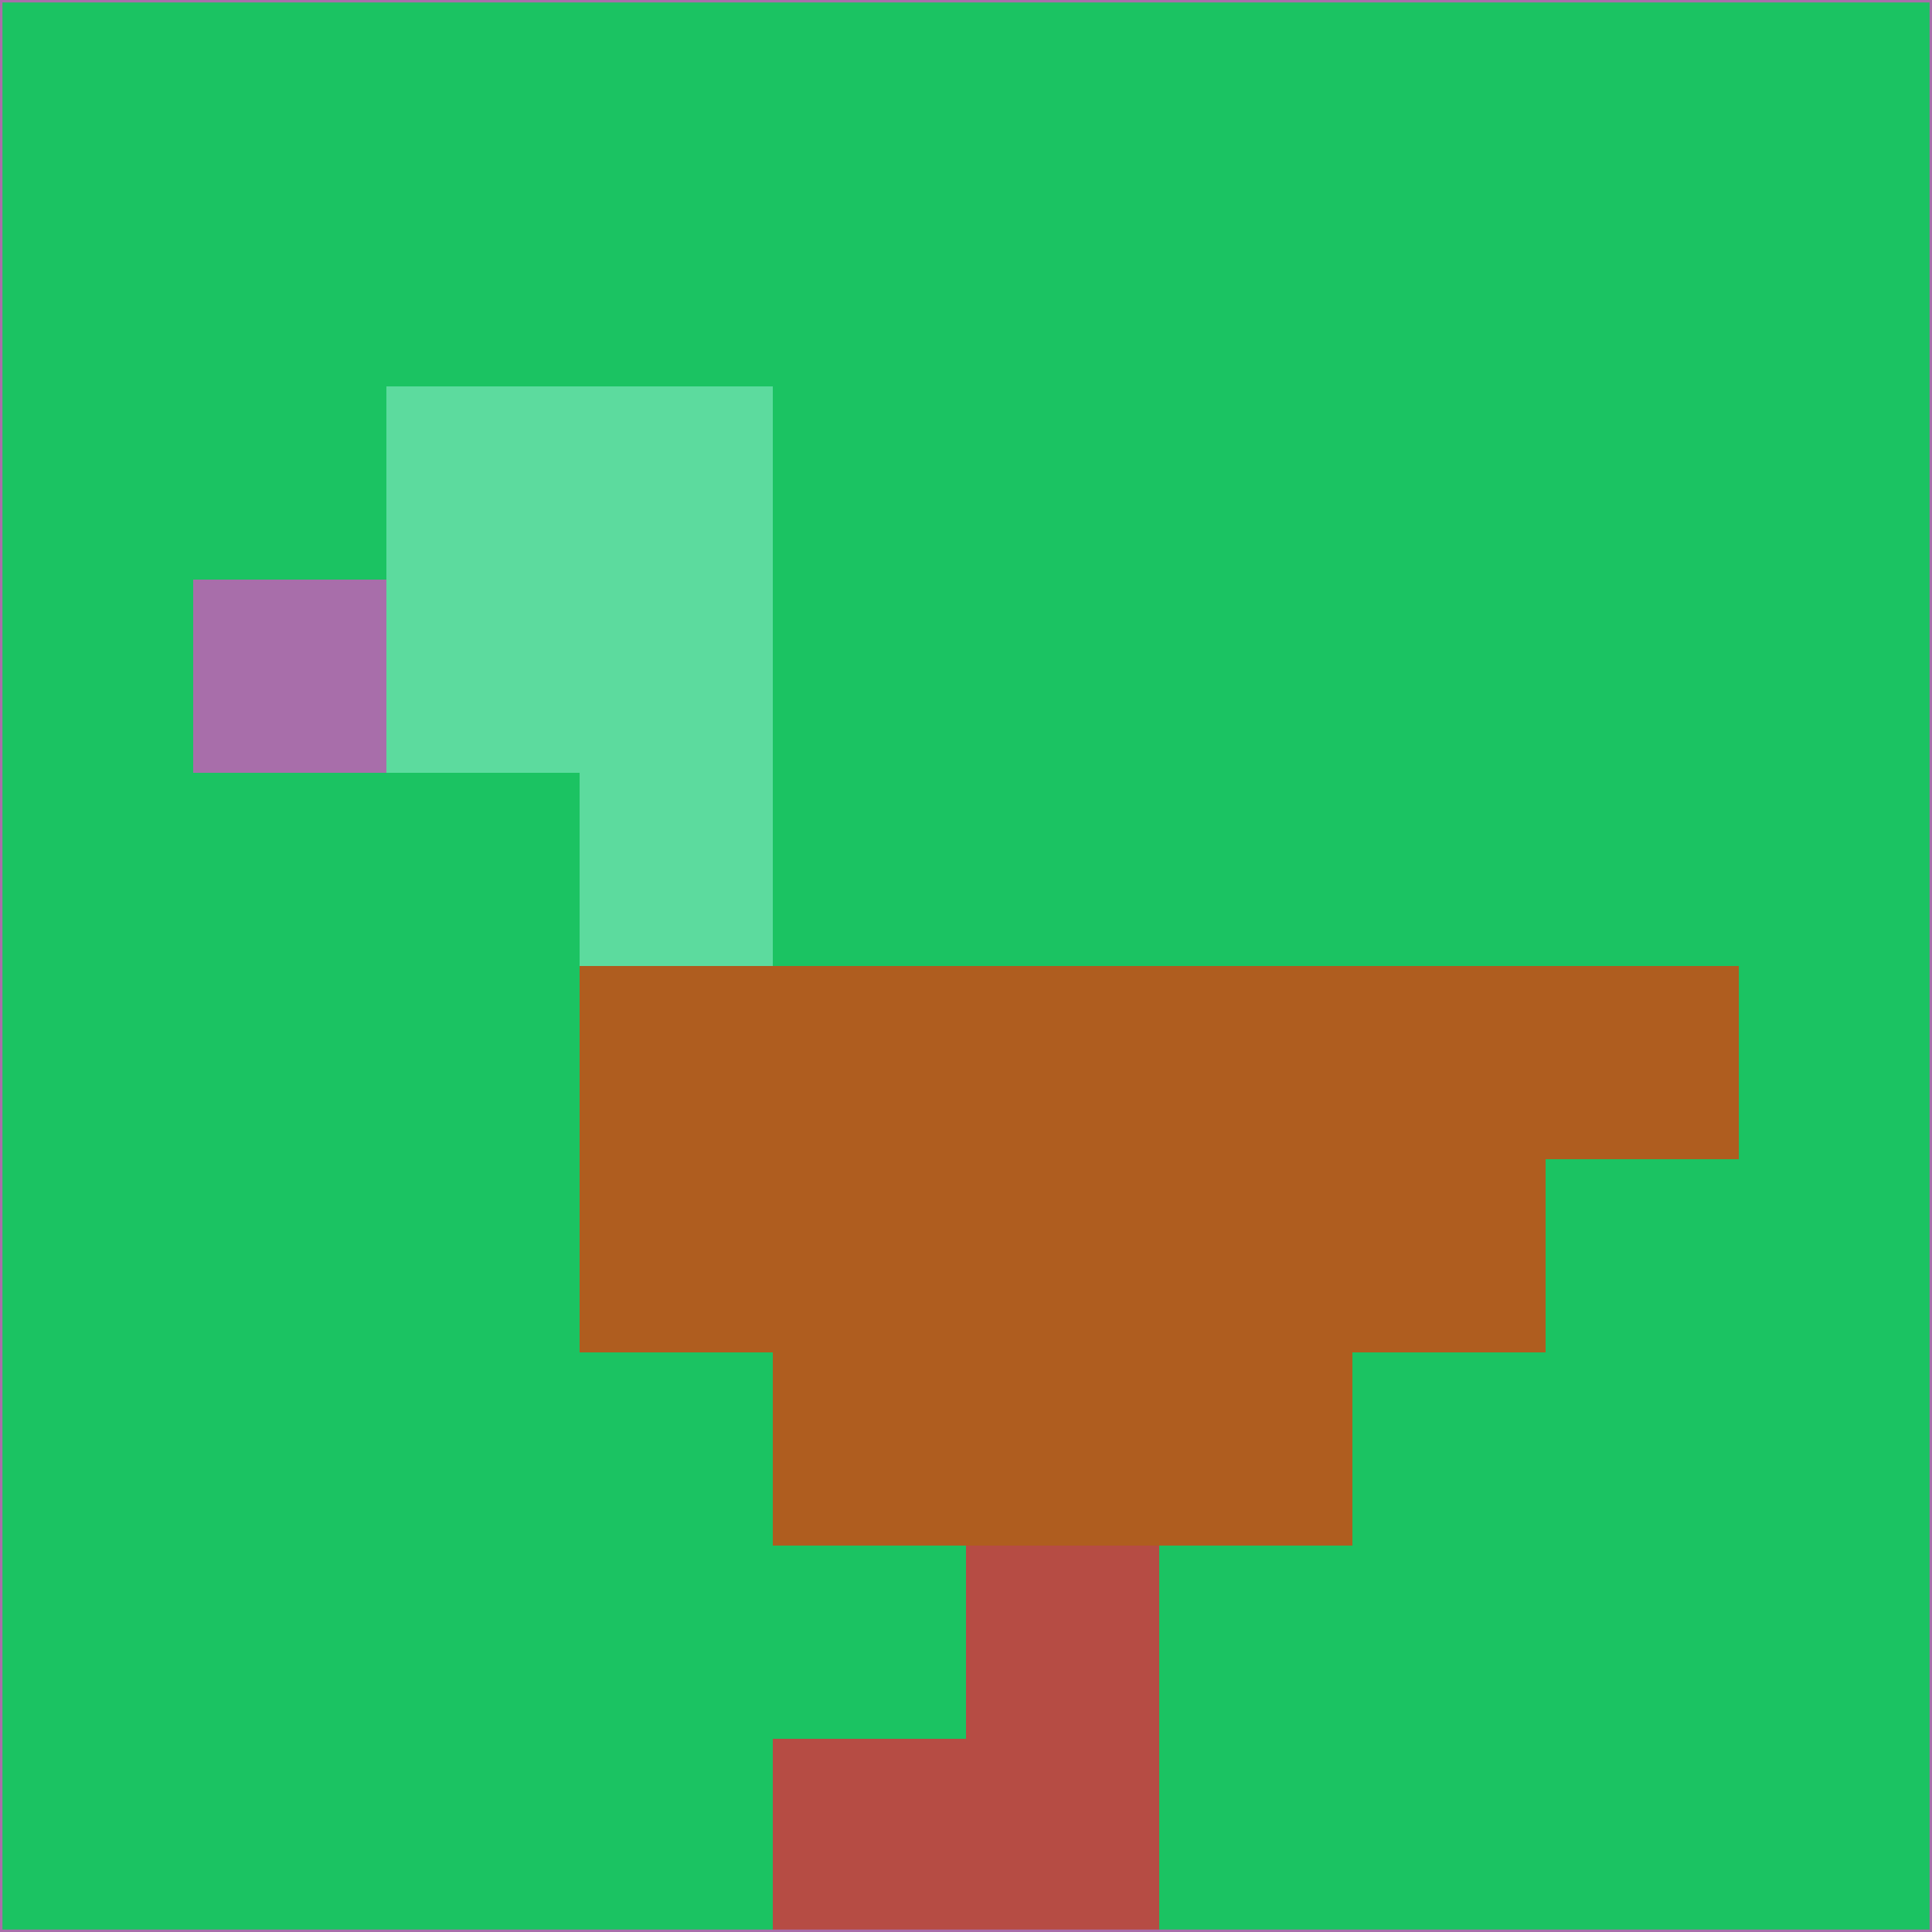 <svg xmlns="http://www.w3.org/2000/svg" version="1.1" width="785" height="785">
  <title>'goose-pfp-694263' by Dmitri Cherniak (Cyberpunk Edition)</title>
  <desc>
    seed=626565
    backgroundColor=#1bc362
    padding=20
    innerPadding=0
    timeout=500
    dimension=1
    border=false
    Save=function(){return n.handleSave()}
    frame=12

    Rendered at 2024-09-15T22:37:00.776Z
    Generated in 1ms
    Modified for Cyberpunk theme with new color scheme
  </desc>
  <defs/>
  <rect width="100%" height="100%" fill="#1bc362"/>
  <g>
    <g id="0-0">
      <rect x="0" y="0" height="785" width="785" fill="#1bc362"/>
      <g>
        <!-- Neon blue -->
        <rect id="0-0-2-2-2-2" x="157" y="157" width="157" height="157" fill="#5cdb9e"/>
        <rect id="0-0-3-2-1-4" x="235.5" y="157" width="78.5" height="314" fill="#5cdb9e"/>
        <!-- Electric purple -->
        <rect id="0-0-4-5-5-1" x="314" y="392.5" width="392.5" height="78.5" fill="#af5d1f"/>
        <rect id="0-0-3-5-5-2" x="235.5" y="392.5" width="392.5" height="157" fill="#af5d1f"/>
        <rect id="0-0-4-5-3-3" x="314" y="392.5" width="235.5" height="235.5" fill="#af5d1f"/>
        <!-- Neon pink -->
        <rect id="0-0-1-3-1-1" x="78.5" y="235.5" width="78.5" height="78.5" fill="#a86eaa"/>
        <!-- Cyber yellow -->
        <rect id="0-0-5-8-1-2" x="392.5" y="628" width="78.5" height="157" fill="#b64c44"/>
        <rect id="0-0-4-9-2-1" x="314" y="706.5" width="157" height="78.5" fill="#b64c44"/>
      </g>
      <rect x="0" y="0" stroke="#a86eaa" stroke-width="2" height="785" width="785" fill="none"/>
    </g>
  </g>
  <script xmlns=""/>
</svg>